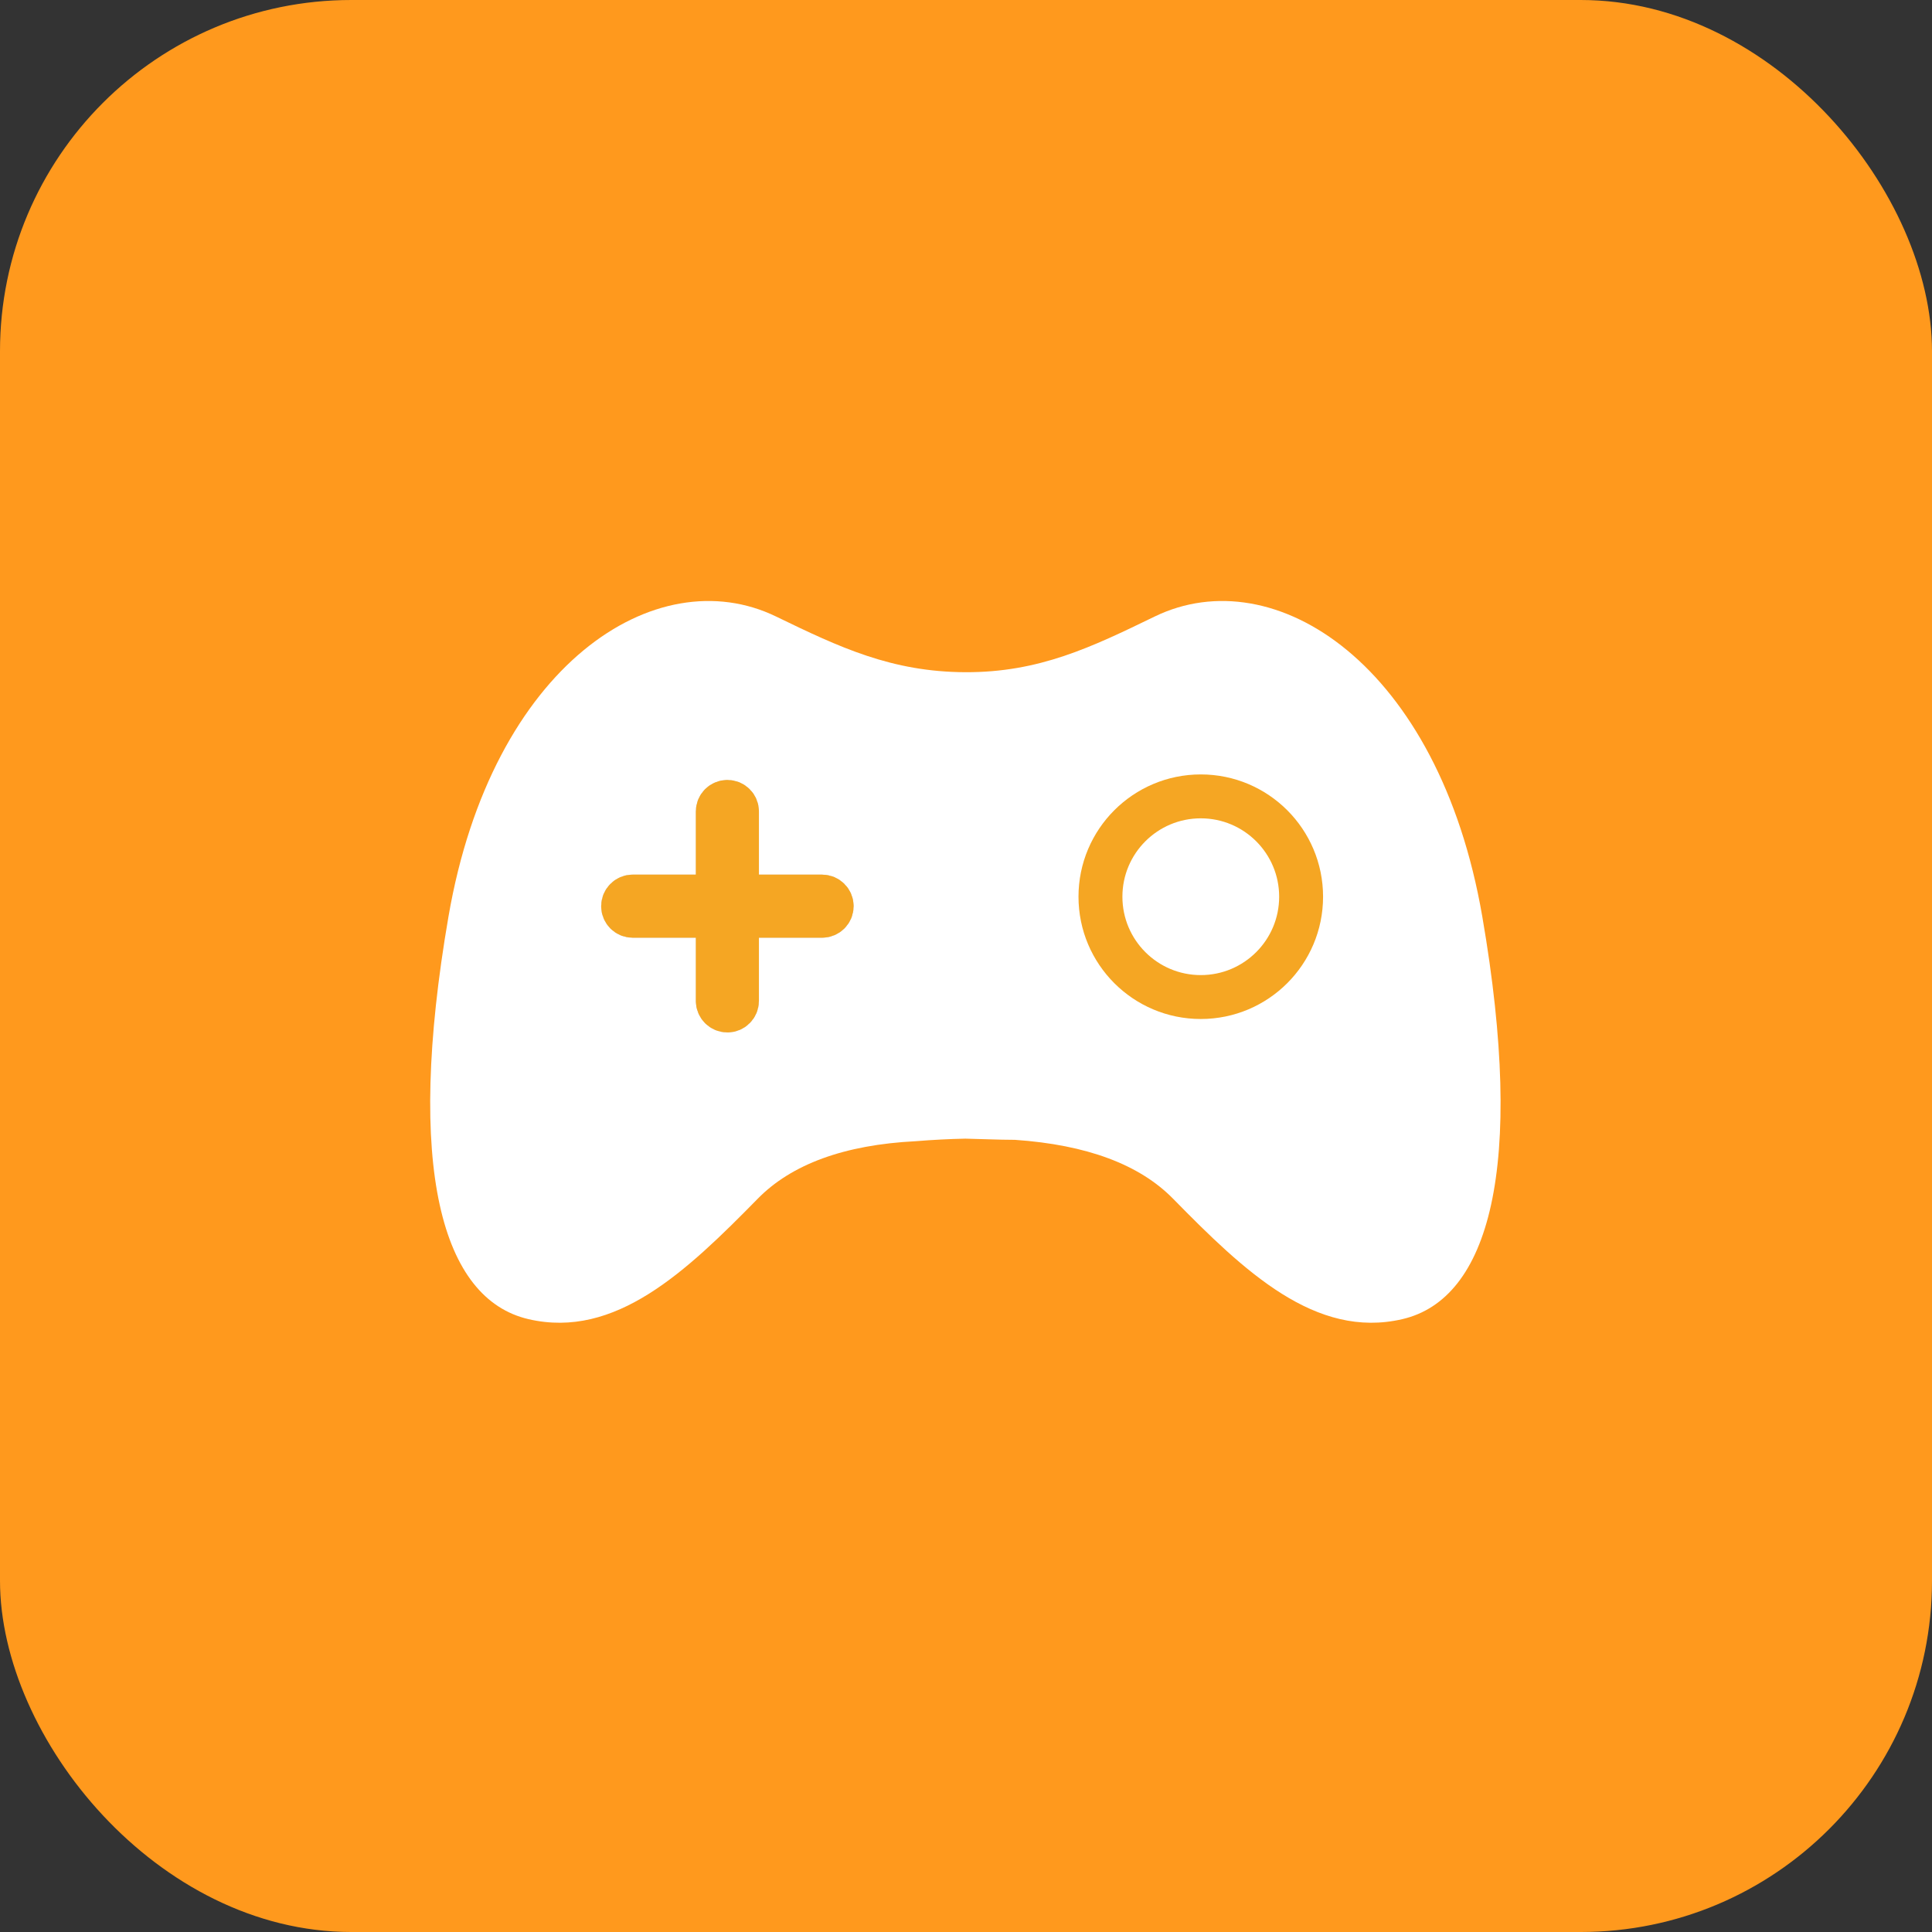 <?xml version="1.0" encoding="UTF-8"?>
<svg width="44px" height="44px" viewBox="0 0 44 44" version="1.1" xmlns="http://www.w3.org/2000/svg" xmlns:xlink="http://www.w3.org/1999/xlink">
    <rect x="0" y="0" width="44" height="44" fill="#333333" stroke="none"/>
    <!-- Generator: Sketch 46.1 (44463) - http://www.bohemiancoding.com/sketch -->
    <title>Mask</title>
    <desc>Created with Sketch.</desc>
    <defs>
        <rect id="path-1" x="0" y="0" width="44" height="44" rx="8"></rect>
        <path d="M8.984,9.919 L8.984,8.481 C8.984,8.084 8.663,7.763 8.266,7.763 C7.869,7.763 7.547,8.084 7.547,8.481 L7.547,8.481 L7.547,9.919 L6.109,9.919 C5.712,9.919 5.391,10.241 5.391,10.638 C5.391,11.034 5.712,11.356 6.109,11.356 L7.547,11.356 L7.547,12.794 C7.547,13.191 7.869,13.513 8.266,13.513 C8.663,13.513 8.984,13.191 8.984,12.794 L8.984,11.356 L10.422,11.356 C10.819,11.356 11.141,11.034 11.141,10.638 C11.141,10.241 10.819,9.919 10.422,9.919 L8.984,9.919 Z" id="path-3"></path>
    </defs>
    <g id="留存引导弹窗" stroke="none" stroke-width="1" fill="none" fill-rule="evenodd">
        <g id="内部微信-copy" transform="translate(-330, -726)">
            <g id="弹窗" transform="translate(88, 101)">
                <g id="Group" transform="translate(46, 625)">
                    <g id="Group-2" transform="translate(3, 0)">
                        <g id="Bitmap-Copy" transform="translate(193, 0)">
                            <mask id="mask-2" fill="white">
                                <use xlink:href="#path-1"></use>
                            </mask>
                            <use id="Mask" fill="#FF991D" xlink:href="#path-1"></use>
                            <g id="游戏icon" transform="translate(8.3, 10)">
                                <path d="M14.815,15.959 C14.422,15.958 14.046,15.939 13.686,15.932 C13.327,15.939 12.95,15.958 12.557,15.99 C10.922,16.072 9.722,16.519 8.956,17.301 C7.329,18.959 5.712,20.501 3.737,20.043 C1.761,19.586 0.925,16.607 1.914,10.873 C2.902,5.14 6.643,2.716 9.375,4.041 C10.817,4.741 12.007,5.303 13.686,5.309 C15.366,5.315 16.555,4.741 17.997,4.041 C20.729,2.716 24.47,5.14 25.458,10.873 C26.447,16.607 25.611,19.586 23.636,20.043 C21.66,20.501 20.043,18.959 18.417,17.301 C17.65,16.519 16.45,16.072 14.815,15.959 Z" id="Combined-Shape" fill="#FFFFFF"></path>
                                <g id="Combined-Shape">
                                    <use fill="#D8D8D8" fill-rule="evenodd" xlink:href="#path-3"></use>
                                    <path stroke="#F5A623" stroke-width="1" d="M10.422,10.419 L8.484,10.419 L8.484,8.481 C8.484,8.36 8.386,8.263 8.266,8.263 C8.145,8.263 8.047,8.36 8.047,8.481 L8.047,10.419 L6.109,10.419 C5.989,10.419 5.891,10.517 5.891,10.638 C5.891,10.758 5.989,10.856 6.109,10.856 L8.047,10.856 L8.047,12.794 C8.047,12.915 8.145,13.013 8.266,13.013 C8.386,13.013 8.484,12.915 8.484,12.794 L8.484,10.856 L10.422,10.856 C10.543,10.856 10.641,10.758 10.641,10.638 C10.641,10.517 10.543,10.419 10.422,10.419 Z"></path>
                                </g>
                                <circle id="Oval" stroke="#F5A623" cx="19.047" cy="10.422" r="2.285"></circle>
                            </g>
                        </g>
                    </g>
                </g>
            </g>
        </g>
    </g>
</svg>